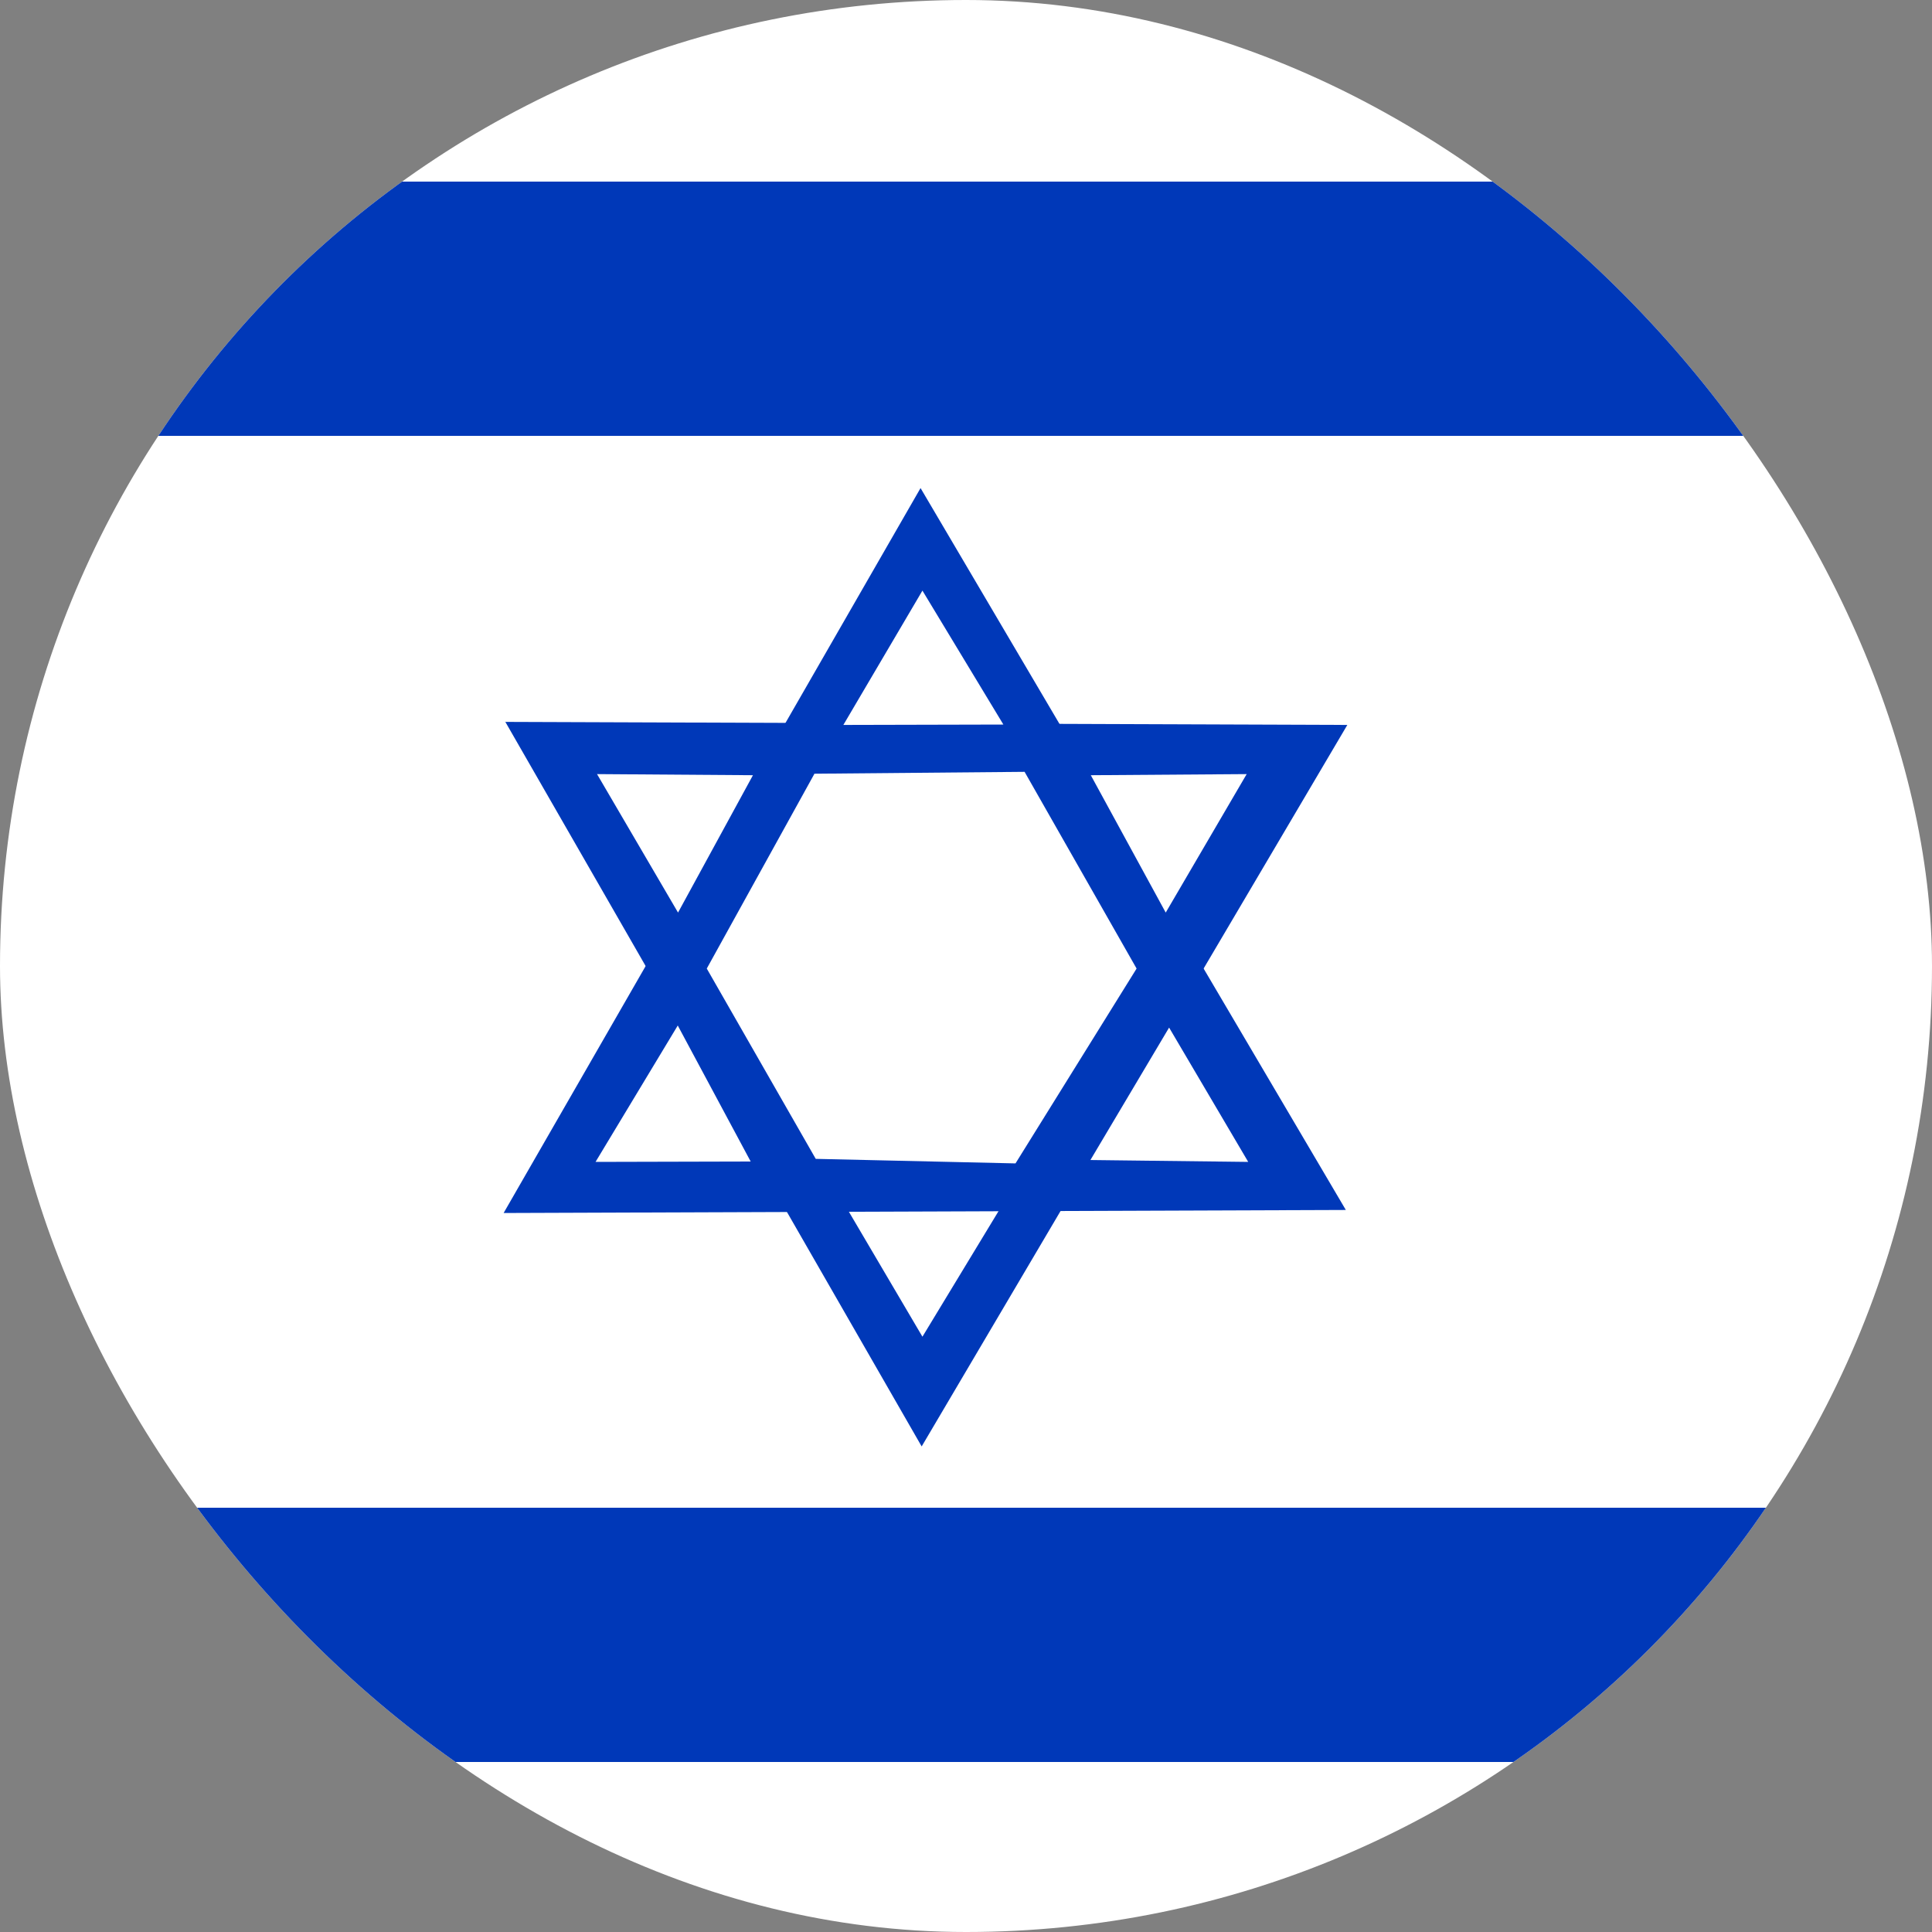 <svg width="40" height="40" viewBox="0 0 40 40" fill="none" xmlns="http://www.w3.org/2000/svg">
<rect x="0" y="0" width="40" height="40" fill="#808080" stroke="none"/>
<g clip-path="url(#clip0_8424_43276)">
<path fill-rule="evenodd" clip-rule="evenodd" d="M48.293 40.107H-9V0H48.293V40.107Z" fill="white"/>
<path fill-rule="evenodd" clip-rule="evenodd" d="M48.293 9.024H-9V3.76H48.293V9.024ZM48.293 36.48H-9V31.216H48.293V36.48ZM10.458 14.938L19.082 29.947L27.895 15.009L10.458 14.946V14.938Z" fill="#0038B8"/>
<path fill-rule="evenodd" clip-rule="evenodd" d="M17.461 24.894L19.098 27.675L20.774 24.91L17.453 24.894H17.461Z" fill="white"/>
<path fill-rule="evenodd" clip-rule="evenodd" d="M10.427 25.114L19.059 10.105L27.864 25.051L10.427 25.114Z" fill="#0038B8"/>
<path fill-rule="evenodd" clip-rule="evenodd" d="M17.461 15.009L19.098 12.228L20.774 15.001L17.453 15.009H17.461ZM14.03 21.236L12.33 24.056L15.542 24.048L14.03 21.228V21.236ZM12.361 16.027L15.589 16.05L14.038 18.894L12.361 16.027ZM24.205 21.275L25.843 24.056L22.576 24.017L24.205 21.275ZM25.811 16.027L22.584 16.05L24.135 18.894L25.811 16.027ZM16.858 16.027L14.633 20.053L16.889 23.993L21.025 24.087L23.532 20.053L21.213 15.98L16.858 16.019V16.027Z" fill="white"/>
</g>
<defs>
<clipPath id="clip0_8424_43276">
<rect width="40" height="40" rx="20" fill="white"/>
</clipPath>
</defs>
</svg>
